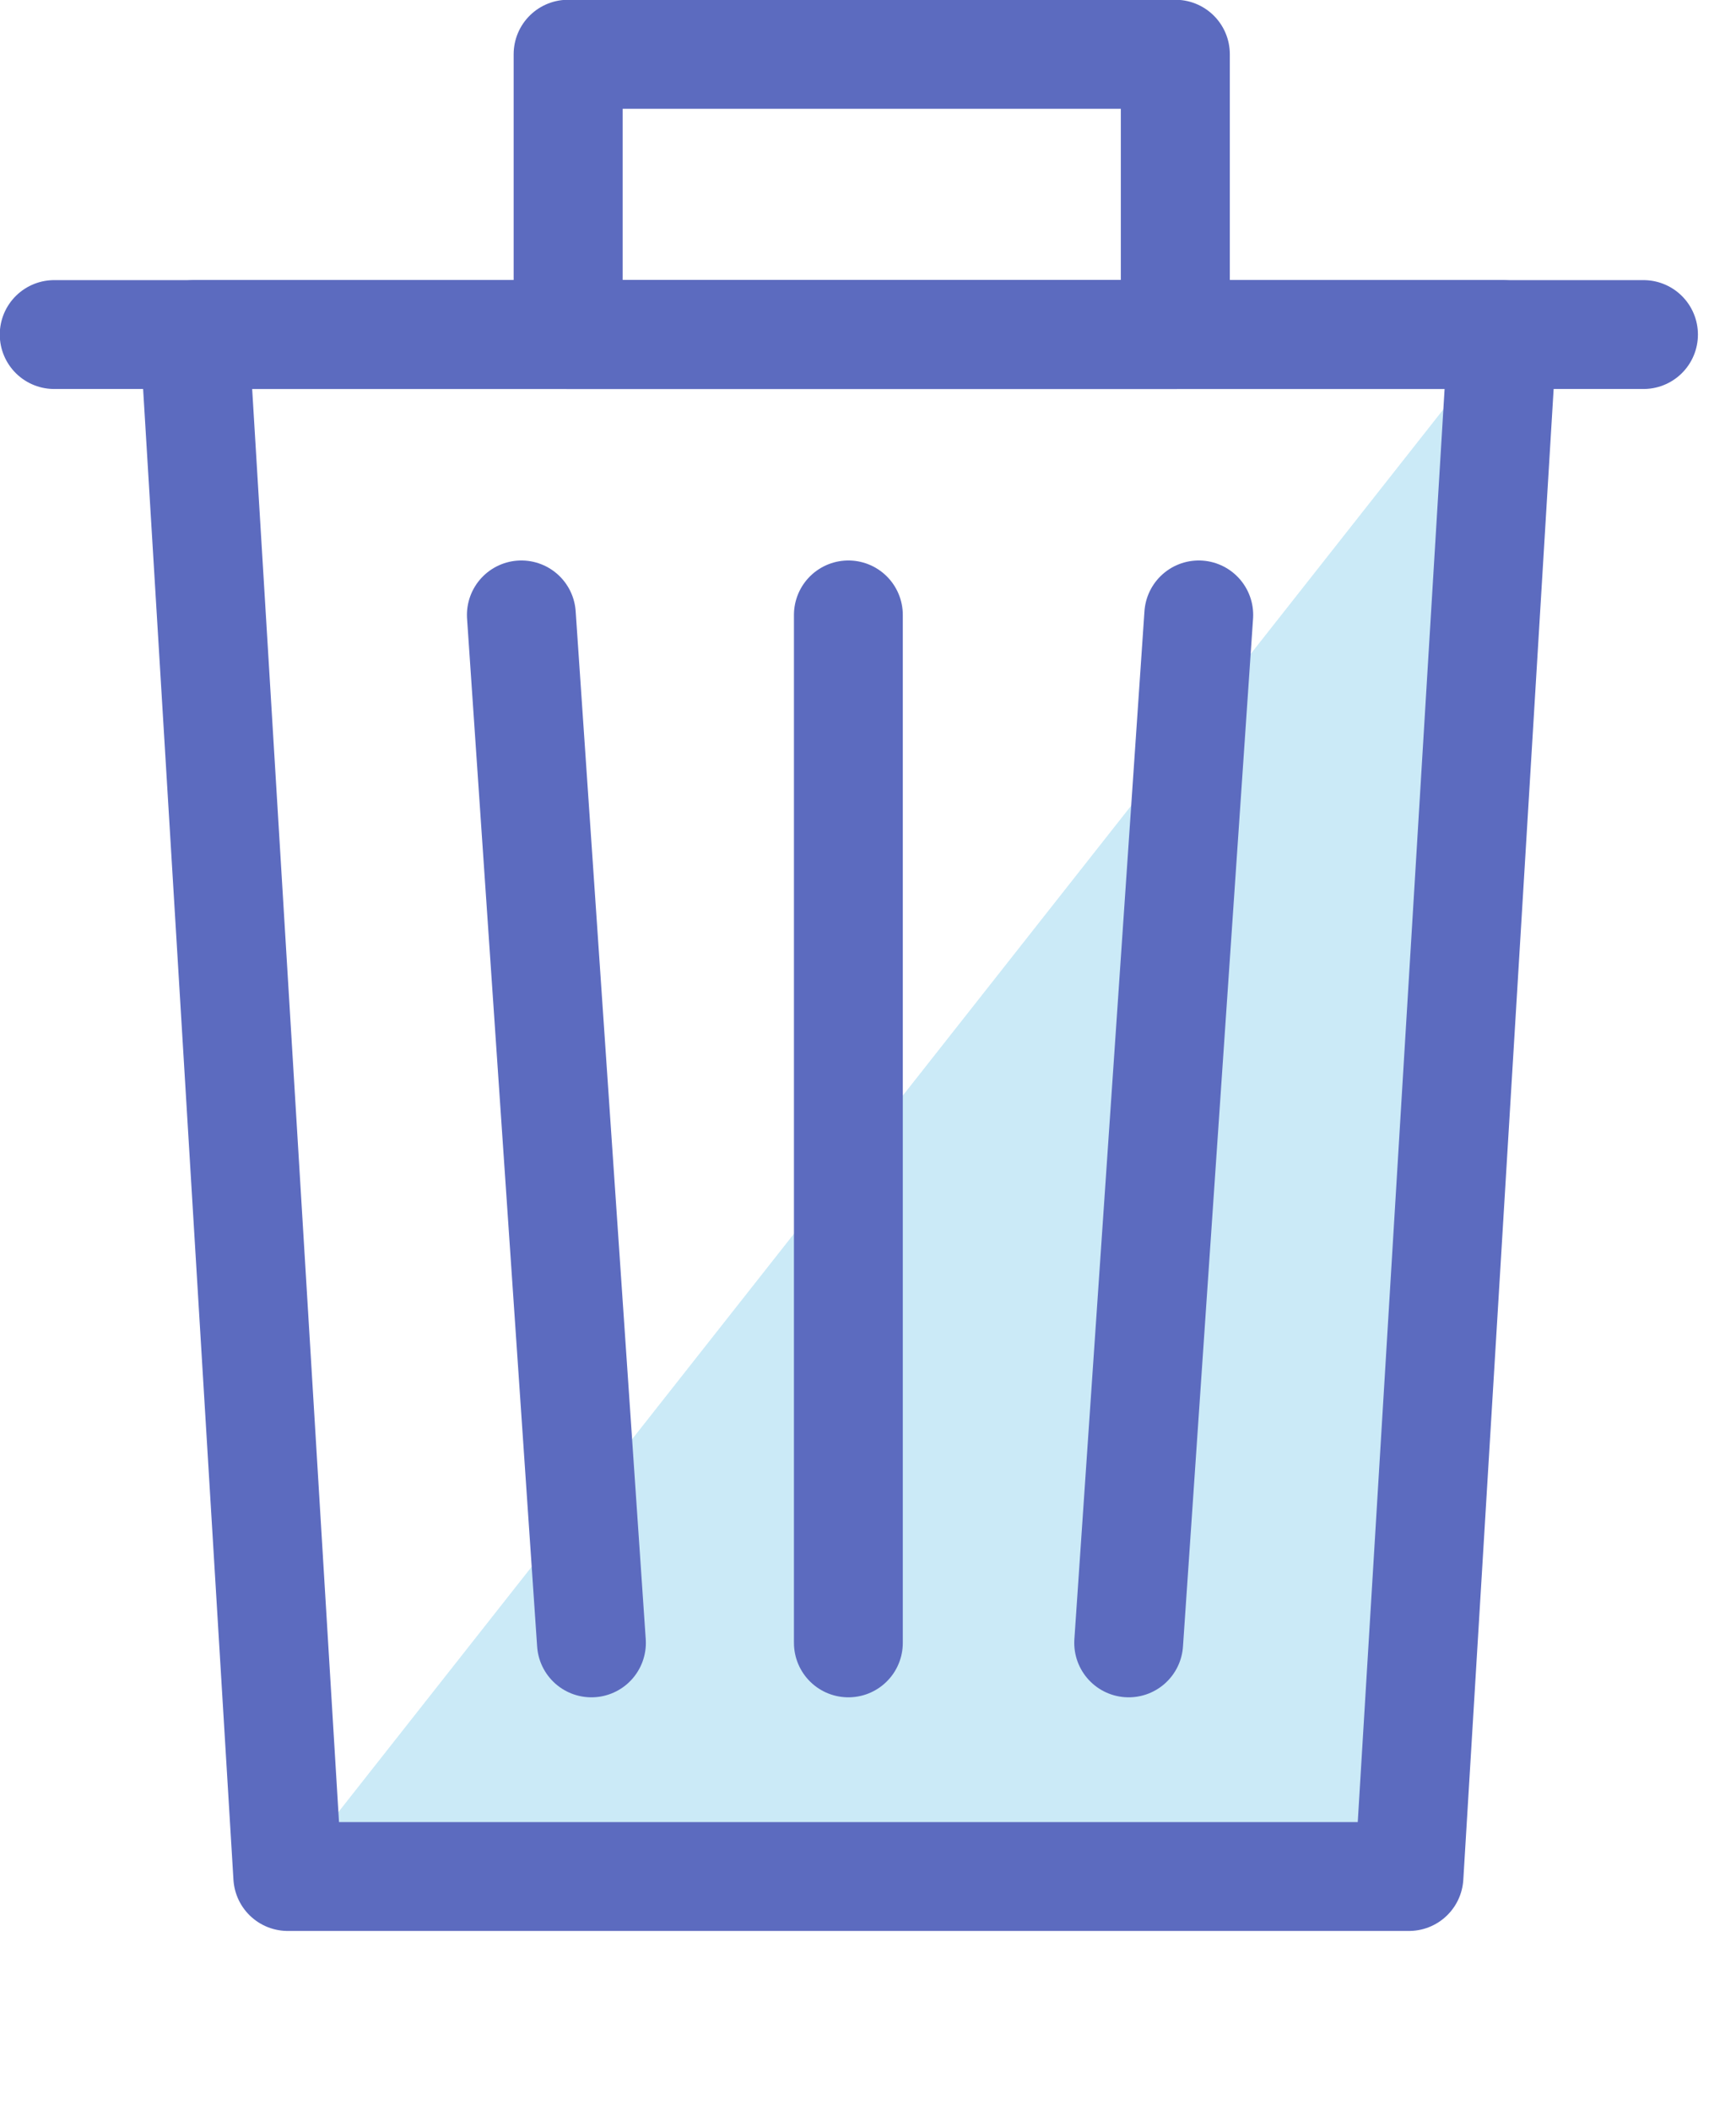 <svg xmlns="http://www.w3.org/2000/svg" xmlns:xlink="http://www.w3.org/1999/xlink" viewBox="0 0 37.16 45.16"><defs><style>.cls-1,.cls-3,.cls-5{fill:#cbeaf7;}.cls-1{clip-rule:evenodd;}.cls-2{fill:none;stroke:#5c6bbf;stroke-linecap:round;stroke-linejoin:round;stroke-width:2.33px;}.cls-3{fill-rule:evenodd;}.cls-4{clip-path:url(#clip-path);}.cls-6{clip-path:url(#clip-path-2);}</style><clipPath id="clip-path"><polygon class="cls-1" points="32.16 7.16 30.16 40.16 6.16 40.16 32.16 7.16"/></clipPath><clipPath id="clip-path-2"><rect class="cls-2" x="12.16" y="1.16" width="13" height="6"/></clipPath></defs><title>Delete</title><g id="Layer_2" data-name="Layer 2"><g id="Layer_1-2" data-name="Layer 1"><polygon class="cls-3" points="32.16 7.16 30.16 40.16 6.16 40.16 32.16 7.16"/><g class="cls-4"><rect class="cls-5" x="1.16" y="2.16" width="36" height="43"/></g><polygon class="cls-2" points="4.16 7.16 32.16 7.16 30.16 40.16 6.16 40.16 4.16 7.16"/><line class="cls-2" x1="1.16" y1="7.16" x2="35.18" y2="7.16"/><g class="cls-6"><rect class="cls-2" x="12.16" y="1.16" width="13" height="6"/></g><rect class="cls-2" x="12.16" y="1.16" width="13" height="6"/><line class="cls-2" x1="11.16" y1="13.16" x2="12.66" y2="35.16"/><line class="cls-2" x1="25.66" y1="13.16" x2="24.16" y2="35.16"/><line class="cls-2" x1="18.16" y1="13.16" x2="18.16" y2="35.16"/></g></g></svg>